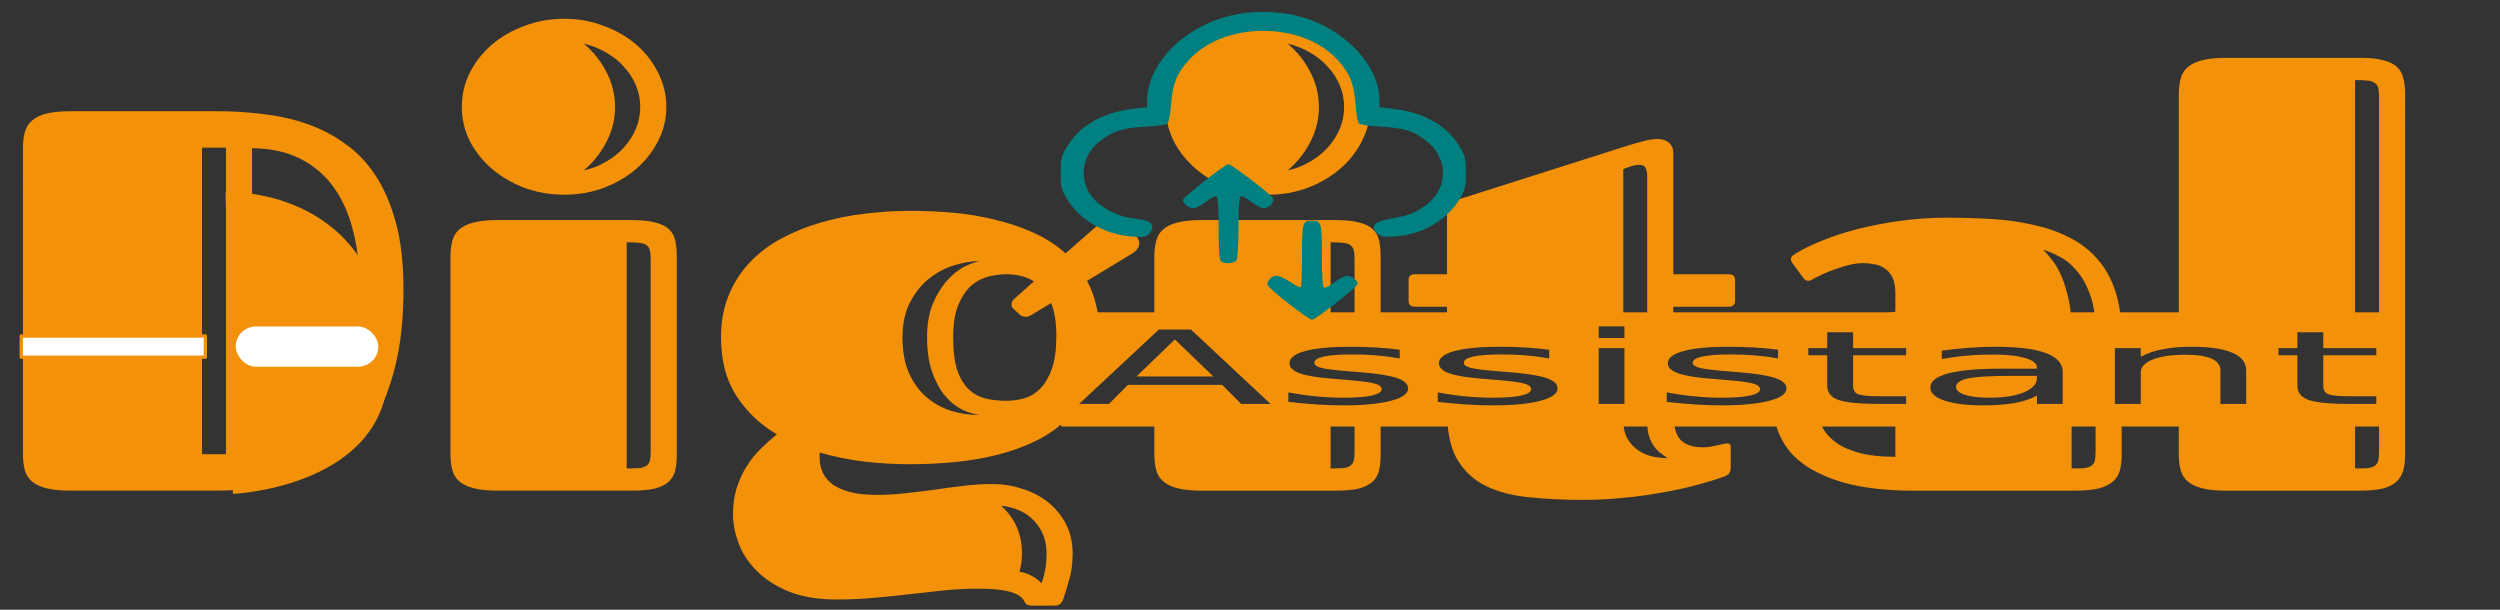<?xml version="1.0" encoding="UTF-8" standalone="no"?>
<!-- Generator: Adobe Illustrator 19.0.0, SVG Export Plug-In . SVG Version: 6.00 Build 0)  -->

<svg
   xmlns:dc="http://purl.org/dc/elements/1.1/"
   xmlns:cc="http://creativecommons.org/ns#"
   xmlns:rdf="http://www.w3.org/1999/02/22-rdf-syntax-ns#"
   xmlns:svg="http://www.w3.org/2000/svg"
   xmlns="http://www.w3.org/2000/svg"
   xmlns:sodipodi="http://sodipodi.sourceforge.net/DTD/sodipodi-0.dtd"
   xmlns:inkscape="http://www.inkscape.org/namespaces/inkscape"
   version="1.1"
   id="Calque_1"
   x="0px"
   y="0px"
   viewBox="0 0 1230 300"
   style="enable-background:new 0 0 1230 300;"
   xml:space="preserve"
   sodipodi:docname="fresh.svg"
   inkscape:version="0.92.3 (2405546, 2018-03-11)"><rect x="0" y="0" width="1230" height="300" fill="#333333" stroke="none"/><defs
   id="defs34" /><sodipodi:namedview
   pagecolor="#ffffff"
   bordercolor="#666666"
   borderopacity="1"
   objecttolerance="10"
   gridtolerance="10"
   guidetolerance="10"
   inkscape:pageopacity="0"
   inkscape:pageshadow="2"
   inkscape:window-width="1299"
   inkscape:window-height="713"
   id="namedview32"
   showgrid="false"
   inkscape:snap-global="false"
   inkscape:zoom="0.27804878"
   inkscape:cx="1358.2537"
   inkscape:cy="150"
   inkscape:window-x="67"
   inkscape:window-y="27"
   inkscape:window-maximized="1"
   inkscape:current-layer="Calque_1" />
<style
   type="text/css"
   id="style2">
	.st0{fill:#344358;}
	.st1{fill:#F39208;}
	.st2{fill:#FCC010;}
	.st3{fill:#F49619;}
	.st4{fill:#EC630E;}
	.st5{fill:#CBEAFC;}
	.st6{fill:#77C2E0;}
	.st7{fill:#F9DE6A;}
	.st8{fill:#C6781A;}
	.st9{fill:#010202;}
</style>
<path
   style="font-style:normal;font-weight:normal;font-size:76.588px;line-height:1.25;font-family:sans-serif;letter-spacing:0px;word-spacing:0px;fill:#f39208;fill-opacity:1;stroke:none;stroke-width:7.175"
   d="m 277.68,9.227 c -6.95,0 -13.498,1.17 -19.643,3.51 -6.144,2.253 -11.483,5.329 -16.016,9.229 -4.533,3.9 -8.159,8.493 -10.879,13.779 -2.619,5.286 -3.93,10.918 -3.93,16.898 0,5.893 1.311,11.483 3.93,16.769 2.72,5.2 6.346,9.749 10.879,13.649 4.533,3.9 9.871,7.019 16.016,9.359 6.144,2.253 12.692,3.38 19.643,3.38 6.849,0 13.296,-1.126 19.34,-3.38 6.144,-2.34 11.483,-5.459 16.016,-9.359 4.533,-3.9 8.108,-8.449 10.727,-13.649 2.72,-5.286 4.08,-10.876 4.08,-16.769 0,-5.98 -1.36,-11.612 -4.08,-16.898 -2.619,-5.286 -6.194,-9.88 -10.727,-13.779 -4.533,-3.9 -9.871,-6.975 -16.016,-9.229 C 290.977,10.397 284.53,9.227 277.68,9.227 Z m 346.305,0 c -6.95,0 -13.498,1.17 -19.642,3.51 -6.144,2.253 -11.483,5.329 -16.016,9.229 -4.533,3.9 -8.159,8.493 -10.879,13.779 -2.619,5.286 -3.928,10.918 -3.928,16.898 0,5.893 1.309,11.483 3.928,16.769 2.72,5.2 6.346,9.749 10.879,13.649 4.533,3.9 9.871,7.019 16.016,9.359 6.144,2.253 12.692,3.38 19.642,3.38 6.85,0 13.296,-1.126 19.34,-3.38 6.144,-2.34 11.483,-5.459 16.016,-9.359 4.533,-3.9 8.11,-8.449 10.729,-13.649 2.72,-5.286 4.078,-10.876 4.078,-16.769 0,-5.98 -1.359,-11.612 -4.078,-16.898 -2.619,-5.286 -6.196,-9.88 -10.729,-13.779 -4.533,-3.9 -9.871,-6.975 -16.016,-9.229 -6.044,-2.34 -12.49,-3.51 -19.34,-3.51 z M 287.198,21.447 c 4.029,0.953 7.705,2.425 11.029,4.418 3.425,1.907 6.346,4.247 8.764,7.02 2.518,2.686 4.482,5.718 5.893,9.098 1.41,3.38 2.115,6.933 2.115,10.659 0,3.726 -0.705,7.279 -2.115,10.659 -1.41,3.38 -3.374,6.457 -5.893,9.23 -2.417,2.686 -5.339,5.025 -8.764,7.018 -3.324,1.993 -7,3.423 -11.029,4.29 4.734,-3.986 8.462,-8.666 11.182,-14.039 2.82,-5.373 4.231,-11.093 4.231,-17.159 0,-6.066 -1.41,-11.784 -4.231,-17.157 C 295.66,30.113 291.932,25.434 287.198,21.447 Z m 346.305,0 c 4.029,0.953 7.707,2.425 11.031,4.418 3.425,1.907 6.346,4.247 8.764,7.02 2.518,2.686 4.482,5.718 5.893,9.098 1.41,3.38 2.115,6.933 2.115,10.659 0,3.726 -0.705,7.279 -2.115,10.659 -1.41,3.38 -3.374,6.457 -5.893,9.23 -2.417,2.686 -5.339,5.025 -8.764,7.018 -3.324,1.993 -7.002,3.423 -11.031,4.29 4.734,-3.986 8.462,-8.666 11.182,-14.039 2.82,-5.373 4.23,-11.093 4.23,-17.159 0,-6.066 -1.41,-11.784 -4.23,-17.157 -2.72,-5.373 -6.447,-10.052 -11.182,-14.039 z m 461.742,7.018 c -4.835,0 -8.763,0.39 -11.785,1.169 -3.022,0.78 -5.389,1.906 -7.101,3.38 -1.712,1.473 -2.872,3.38 -3.477,5.72 -0.604,2.253 -0.906,4.853 -0.906,7.8 V 153.665 h -28.883 c -0.529,-3.836 -1.324,-7.353 -2.393,-10.548 -2.115,-6.326 -5.138,-11.657 -9.066,-15.99 -3.828,-4.333 -8.411,-7.8 -13.75,-10.4 -5.238,-2.686 -11.079,-4.722 -17.525,-6.108 -6.346,-1.473 -13.146,-2.428 -20.398,-2.861 -7.152,-0.433 -14.504,-0.649 -22.059,-0.649 -7.958,0 -15.663,0.519 -23.117,1.559 -7.454,1.04 -14.405,2.384 -20.852,4.031 -6.346,1.647 -12.087,3.51 -17.225,5.59 -5.137,2.08 -9.367,4.115 -12.691,6.108 -0.604,0.347 -1.26,0.78 -1.965,1.3 -0.604,0.52 -0.906,1.127 -0.906,1.82 0,0.693 0.252,1.342 0.756,1.949 l 5.137,7.02 c 0.806,1.127 1.662,1.69 2.568,1.69 0.504,0 1.008,-0.13 1.512,-0.39 0.504,-0.26 1.058,-0.564 1.662,-0.91 1.309,-0.693 2.92,-1.472 4.834,-2.339 1.914,-0.867 3.93,-1.647 6.045,-2.341 2.115,-0.78 4.28,-1.429 6.496,-1.949 2.317,-0.52 4.481,-0.782 6.496,-0.782 1.712,0 3.476,0.174 5.289,0.52 1.914,0.26 3.626,0.911 5.137,1.951 1.612,0.953 2.922,2.425 3.93,4.418 1.007,1.993 1.51,4.679 1.51,8.059 v 8.969 c -1.141,0.077 -2.276,0.174 -3.406,0.28 H 823.276 v -2.75 h 27.197 c 2.115,0 3.172,-0.953 3.172,-2.859 v -10.4 c 0,-1.82 -1.057,-2.729 -3.172,-2.729 H 823.276 V 75.261 c 0,-1.3 -0.252,-2.382 -0.756,-3.249 -0.504,-0.953 -1.157,-1.69 -1.963,-2.21 -0.705,-0.52 -1.511,-0.866 -2.418,-1.039 -0.806,-0.26 -1.56,-0.39 -2.266,-0.39 -1.914,0 -4.13,0.302 -6.648,0.908 -2.518,0.607 -5.692,1.517 -9.52,2.731 l -83.402,26.518 c -2.015,0.693 -3.274,1.69 -3.777,2.99 -0.403,1.3 -0.606,2.6 -0.606,3.9 v 29.508 h -15.713 c -2.115,0 -3.174,0.909 -3.174,2.729 v 10.4 c 0,1.907 1.058,2.859 3.174,2.859 h 15.713 v 2.75 H 679.284 v -27.317 c 0,-3.12 -0.25,-5.806 -0.754,-8.059 -0.504,-2.253 -1.562,-4.117 -3.174,-5.59 -1.612,-1.473 -3.878,-2.558 -6.799,-3.251 -2.82,-0.78 -6.548,-1.169 -11.182,-1.169 H 591.198 c -4.835,0 -8.763,0.39 -11.785,1.169 -3.022,0.78 -5.389,1.906 -7.102,3.38 -1.712,1.473 -2.87,3.38 -3.475,5.72 -0.604,2.253 -0.908,4.853 -0.908,7.8 v 27.317 H 540.075 c -0.203,-1.114 -0.436,-2.206 -0.703,-3.27 -1.007,-4.42 -2.517,-8.492 -4.531,-12.218 l 21.908,-13.259 c 2.518,-1.56 3.777,-3.293 3.777,-5.2 0,-1.3 -0.606,-2.556 -1.815,-3.769 l -7.402,-6.759 c -1.31,-1.127 -2.771,-1.69 -4.383,-1.69 -0.906,0 -1.913,0.216 -3.021,0.649 -1.007,0.433 -2.064,1.128 -3.172,2.082 l -16.471,14.428 c -4.633,-4.16 -9.972,-7.583 -16.016,-10.269 -5.943,-2.687 -12.288,-4.809 -19.037,-6.369 -6.648,-1.647 -13.498,-2.773 -20.549,-3.38 -7.051,-0.607 -13.95,-0.91 -20.699,-0.91 -7.555,0 -15.109,0.475 -22.664,1.429 -7.555,0.867 -14.807,2.341 -21.758,4.42 -6.849,1.993 -13.246,4.593 -19.189,7.8 -5.943,3.206 -11.13,7.149 -15.562,11.829 -4.331,4.593 -7.755,9.965 -10.274,16.118 -2.518,6.066 -3.777,12.956 -3.777,20.669 0,11.352 2.518,20.929 7.555,28.728 5.036,7.799 11.684,14.124 19.943,18.977 -2.619,2.08 -5.237,4.421 -7.856,7.02 -2.619,2.513 -4.937,5.373 -6.951,8.58 -2.015,3.206 -3.677,6.801 -4.986,10.788 -1.209,3.9 -1.812,8.234 -1.812,13 0,4.42 0.906,9.099 2.719,14.039 1.813,4.94 4.735,9.445 8.764,13.518 4.029,4.16 9.268,7.583 15.715,10.269 6.547,2.686 14.505,4.031 23.873,4.031 6.749,0 13.144,-0.304 19.188,-0.91 6.144,-0.52 12.037,-1.127 17.678,-1.82 5.641,-0.607 11.182,-1.212 16.621,-1.818 5.439,-0.52 10.929,-0.781 16.469,-0.781 12.893,0 20.297,2.037 22.211,6.11 0.202,0.346 0.503,0.78 0.906,1.3 0.403,0.607 1.31,0.91 2.721,0.91 h 11.18 c 1.511,0 2.518,-0.304 3.022,-0.91 0.604,-0.607 1.008,-1.126 1.209,-1.559 1.108,-3.293 2.167,-6.76 3.174,-10.4 1.108,-3.64 1.662,-7.886 1.662,-12.739 0,-5.46 -1.108,-10.313 -3.324,-14.559 -2.216,-4.246 -5.187,-7.843 -8.914,-10.79 -3.626,-2.86 -7.807,-5.027 -12.541,-6.5 -4.734,-1.56 -9.57,-2.339 -14.506,-2.339 -5.137,0 -10.023,0.304 -14.656,0.91 -4.533,0.52 -9.065,1.127 -13.598,1.82 -4.533,0.607 -9.166,1.17 -13.9,1.69 -4.734,0.607 -9.872,0.908 -15.412,0.908 -5.036,0 -9.316,-0.475 -12.842,-1.429 -3.526,-0.953 -6.397,-2.253 -8.613,-3.9 -2.115,-1.647 -3.676,-3.554 -4.684,-5.72 -1.007,-2.253 -1.512,-4.68 -1.512,-7.28 v -1.169 c 0,-0.433 0.052,-0.867 0.152,-1.3 6.95,1.993 14.203,3.467 21.758,4.42 7.555,0.867 15.159,1.3 22.814,1.3 7.051,0 14.252,-0.347 21.605,-1.041 7.353,-0.693 14.455,-1.906 21.305,-3.639 6.95,-1.733 13.447,-4.118 19.49,-7.151 4.278,-2.147 8.17,-4.715 11.691,-7.687 v 0.972 h 45.875 v 13.476 c 0,3.033 0.304,5.675 0.908,7.929 0.604,2.253 1.762,4.117 3.475,5.59 1.712,1.473 4.08,2.6 7.101,3.38 3.022,0.78 6.95,1.169 11.785,1.169 h 66.178 c 4.634,0 8.361,-0.346 11.182,-1.039 2.921,-0.78 5.187,-1.906 6.799,-3.38 1.612,-1.56 2.67,-3.423 3.174,-5.59 0.504,-2.253 0.754,-4.853 0.754,-7.8 v -13.735 h 33.01 c 0.654,6.465 2.184,11.833 4.613,16.076 3.425,5.806 8.108,10.182 14.051,13.128 6.044,2.946 13.146,4.81 21.305,5.59 8.26,0.867 17.175,1.3 26.744,1.3 6.648,0 13.295,-0.347 19.943,-1.041 6.648,-0.607 12.944,-1.473 18.887,-2.6 6.044,-1.04 11.634,-2.252 16.771,-3.639 5.238,-1.387 9.772,-2.775 13.6,-4.161 0.604,-0.173 1.309,-0.563 2.115,-1.169 0.806,-0.607 1.207,-1.777 1.207,-3.51 v -10.008 c 0,-1.127 -0.554,-1.69 -1.662,-1.69 -0.604,0 -1.359,0.13 -2.266,0.39 -0.907,0.173 -1.913,0.389 -3.022,0.649 -1.007,0.173 -2.115,0.391 -3.324,0.651 -1.209,0.173 -2.367,0.259 -3.475,0.259 -4.936,0 -8.614,-1.256 -11.031,-3.769 -1.382,-1.499 -2.343,-3.661 -2.9,-6.456 h 50.156 c 0.32,1.058 0.681,2.086 1.096,3.076 1.813,4.333 4.28,8.104 7.402,11.31 3.223,3.206 7.001,5.893 11.332,8.059 4.331,2.166 8.965,3.942 13.9,5.329 5.036,1.3 10.275,2.253 15.715,2.859 5.54,0.607 11.029,0.91 16.469,0.91 h 80.683 c 4.835,0 8.763,-0.346 11.785,-1.039 3.022,-0.78 5.389,-1.906 7.102,-3.38 1.712,-1.473 2.87,-3.295 3.475,-5.461 0.604,-2.253 0.906,-4.81 0.906,-7.669 v -13.995 h 28.104 v 13.476 c 0,3.033 0.302,5.675 0.906,7.929 0.604,2.253 1.764,4.117 3.477,5.59 1.712,1.473 4.08,2.6 7.102,3.38 3.022,0.78 6.95,1.169 11.785,1.169 h 65.875 c 4.633,0 8.361,-0.346 11.182,-1.039 2.921,-0.78 5.187,-1.906 6.799,-3.38 1.612,-1.56 2.72,-3.423 3.324,-5.59 0.604,-2.253 0.906,-4.853 0.906,-7.8 V 46.405 c 0,-3.033 -0.302,-5.675 -0.906,-7.929 -0.503,-2.253 -1.56,-4.116 -3.172,-5.59 -1.612,-1.473 -3.828,-2.558 -6.649,-3.251 -2.82,-0.78 -6.548,-1.169 -11.182,-1.169 z m 63.459,10.92 c 2.417,0 4.382,0.086 5.893,0.259 1.511,0.087 2.719,0.432 3.625,1.039 0.907,0.52 1.512,1.345 1.814,2.471 0.302,1.127 0.453,2.642 0.453,4.549 v 105.961 h -11.785 z M 34.571,54.725 c -4.835,0 -8.763,0.39 -11.785,1.169 -3.022,0.78 -5.389,1.95 -7.102,3.51 -1.712,1.473 -2.87,3.337 -3.475,5.59 -0.604,2.253 -0.906,4.895 -0.906,7.929 V 223.321 c 0,3.033 0.302,5.675 0.906,7.929 0.604,2.253 1.762,4.117 3.475,5.59 1.712,1.473 4.08,2.6 7.102,3.38 3.022,0.78 6.95,1.169 11.785,1.169 h 71.164 c 7.353,0 14.707,-0.433 22.061,-1.3 7.454,-0.867 14.605,-2.556 21.455,-5.069 6.95,-2.6 13.397,-6.153 19.34,-10.659 6.044,-4.593 11.231,-10.573 15.562,-17.939 4.432,-7.366 7.908,-16.292 10.426,-26.777 2.619,-10.573 3.928,-23.095 3.928,-37.567 0,-12.306 -1.209,-23.009 -3.627,-32.108 -2.417,-9.099 -5.74,-16.898 -9.971,-23.398 -4.231,-6.499 -9.267,-11.786 -15.109,-15.859 -5.742,-4.16 -11.988,-7.409 -18.736,-9.749 -6.749,-2.34 -13.851,-3.944 -21.305,-4.81 -7.454,-0.953 -14.957,-1.429 -22.512,-1.429 z m 64.818,17.939 h 11.785 V 223.45 H 99.389 Z m 24.629,0.259 c 9.368,0.087 17.375,1.862 24.023,5.329 6.749,3.466 12.29,8.32 16.621,14.559 4.331,6.24 7.503,13.779 9.518,22.618 2.014,8.839 3.021,18.633 3.021,29.379 0,10.832 -1.007,21.014 -3.021,30.547 -2.015,9.446 -5.186,17.722 -9.518,24.828 -4.231,7.106 -9.722,12.738 -16.471,16.898 -6.749,4.073 -14.806,6.154 -24.174,6.241 z m 682.486,8.19 c 1.712,0 2.771,0.563 3.174,1.69 0.504,1.04 0.756,2.426 0.756,4.159 V 153.665 H 798.649 V 83.192 l 2.416,-0.91 c 1.108,-0.433 2.117,-0.737 3.023,-0.91 1.007,-0.173 1.812,-0.259 2.416,-0.259 z M 244.893,108.279 c -4.835,0 -8.765,0.39 -11.787,1.169 -3.022,0.78 -5.387,1.906 -7.1,3.38 -1.712,1.473 -2.872,3.38 -3.477,5.72 -0.604,2.253 -0.906,4.853 -0.906,7.8 v 96.973 c 0,3.033 0.302,5.675 0.906,7.929 0.604,2.253 1.764,4.117 3.477,5.59 1.712,1.473 4.078,2.6 7.1,3.38 3.022,0.78 6.952,1.169 11.787,1.169 h 66.178 c 4.633,0 8.361,-0.346 11.182,-1.039 2.921,-0.78 5.187,-1.906 6.799,-3.38 1.612,-1.56 2.668,-3.423 3.172,-5.59 0.504,-2.253 0.756,-4.853 0.756,-7.8 V 126.349 c 0,-3.12 -0.252,-5.806 -0.756,-8.059 -0.504,-2.253 -1.56,-4.117 -3.172,-5.59 -1.612,-1.473 -3.878,-2.558 -6.799,-3.251 -2.82,-0.78 -6.548,-1.169 -11.182,-1.169 z m 63.459,10.92 c 2.417,0 4.382,0.086 5.893,0.259 1.511,0.087 2.719,0.434 3.625,1.041 0.907,0.52 1.512,1.343 1.815,2.469 0.302,1.127 0.453,2.642 0.453,4.549 v 94.632 c 0,1.993 -0.151,3.553 -0.453,4.68 -0.302,1.04 -0.908,1.865 -1.815,2.471 -0.906,0.52 -2.114,0.866 -3.625,1.039 -1.511,0.087 -3.475,0.13 -5.893,0.13 z m 346.305,0 c 2.417,0 4.382,0.086 5.893,0.259 1.511,0.087 2.718,0.434 3.625,1.041 0.907,0.52 1.512,1.343 1.814,2.469 0.302,1.127 0.453,2.642 0.453,4.549 v 26.148 H 654.657 Z m 350.535,3.639 c 2.619,0.78 5.439,1.994 8.461,3.641 3.022,1.56 5.792,3.899 8.31,7.018 2.619,3.033 4.786,6.976 6.498,11.829 0.889,2.474 1.541,5.259 1.969,8.339 h -11.635 c -0.25,-2.316 -0.601,-4.494 -1.062,-6.519 -1.007,-4.506 -2.217,-8.363 -3.627,-11.569 -1.41,-3.206 -2.971,-5.849 -4.684,-7.929 -1.612,-2.08 -3.022,-3.684 -4.231,-4.81 z m -523.084,5.59 c -2.015,0.346 -4.533,1.257 -7.555,2.731 -2.921,1.473 -5.741,3.726 -8.461,6.759 -2.72,2.946 -5.087,6.759 -7.102,11.439 -1.914,4.593 -2.871,10.139 -2.871,16.639 0,6.499 0.806,12.09 2.418,16.769 1.612,4.68 3.677,8.578 6.195,11.698 2.518,3.033 5.289,5.33 8.31,6.89 3.123,1.56 6.143,2.513 9.065,2.859 -4.835,0 -9.57,-0.693 -14.203,-2.08 -4.533,-1.473 -8.56,-3.726 -12.086,-6.759 -3.526,-3.033 -6.397,-6.976 -8.613,-11.828 -2.115,-4.853 -3.172,-10.703 -3.172,-17.549 0,-6.846 1.259,-12.652 3.777,-17.418 2.518,-4.766 5.64,-8.623 9.367,-11.569 3.828,-3.033 7.957,-5.2 12.389,-6.5 4.432,-1.387 8.613,-2.08 12.541,-2.08 z m 12.844,6.5 c 2.417,0 4.785,0.26 7.101,0.78 2.417,0.52 4.632,1.429 6.646,2.729 l -9.67,8.579 c -0.907,0.78 -1.359,1.691 -1.359,2.731 0,0.867 0.252,1.516 0.756,1.949 l 3.022,2.861 c 0.806,0.867 1.864,1.3 3.174,1.3 0.806,0 1.61,-0.218 2.416,-0.651 l 10.125,-6.108 c 1.712,4.246 2.568,9.619 2.568,16.118 0,6.499 -0.705,11.828 -2.115,15.988 -1.41,4.073 -3.275,7.322 -5.592,9.749 -2.216,2.34 -4.834,3.987 -7.856,4.941 -3.022,0.867 -6.094,1.3 -9.217,1.3 -3.324,0 -6.547,-0.347 -9.67,-1.041 -3.123,-0.693 -5.893,-2.123 -8.31,-4.29 -2.417,-2.167 -4.382,-5.286 -5.893,-9.359 -1.41,-4.16 -2.115,-9.662 -2.115,-16.508 0,-6.846 0.906,-12.306 2.719,-16.379 1.813,-4.16 4.029,-7.321 6.648,-9.488 2.72,-2.167 5.54,-3.554 8.461,-4.161 3.022,-0.693 5.743,-1.039 8.16,-1.039 z m 291.609,25.656 h 12.668 v 5.715 h -12.668 z m -216.381,1.546 h 15.766 l 39.172,36.607 h -14.457 l -9.363,-9.392 h -46.332 l -9.363,9.392 h -14.664 z m 328.805,1.348 h 12.736 v 7.798 h 26.094 v 3.506 h -26.094 v 14.907 c 0,2.239 0.851,3.677 2.549,4.315 1.744,0.637 5.255,0.956 10.533,0.956 h 13.012 v 3.777 h -13.012 c -9.776,0 -16.523,-0.646 -20.24,-1.938 -3.718,-1.308 -5.578,-3.678 -5.578,-7.111 v -14.907 h -9.293 v -3.506 h 9.293 z m 231.322,0 h 12.736 v 7.798 h 26.092 v 3.506 h -26.092 v 14.907 c 0,2.239 0.849,3.677 2.547,4.315 1.744,0.637 5.255,0.956 10.533,0.956 h 13.012 v 3.777 h -13.012 c -9.776,0 -16.523,-0.646 -20.24,-1.938 -3.718,-1.308 -5.576,-3.678 -5.576,-7.111 v -14.907 h -9.295 v -3.506 h 9.295 z m -552.279,3.531 -18.863,18.217 h 37.797 z m 85.988,3.604 c 4.681,0 9.088,0.122 13.219,0.367 4.131,0.245 7.939,0.614 11.428,1.104 v 4.267 c -3.58,-0.654 -7.297,-1.144 -11.152,-1.471 -3.855,-0.327 -7.85,-0.492 -11.98,-0.492 -6.288,0 -11.015,0.345 -14.182,1.031 -3.121,0.687 -4.682,1.715 -4.682,3.088 0,1.046 1.124,1.872 3.373,2.477 2.249,0.588 6.77,1.152 13.562,1.692 l 4.338,0.343 c 8.996,0.687 15.375,1.658 19.139,2.917 3.809,1.242 5.715,2.984 5.715,5.223 0,2.55 -2.846,4.569 -8.537,6.056 -5.645,1.487 -13.424,2.231 -23.338,2.231 -4.131,0 -8.445,-0.147 -12.943,-0.442 -4.452,-0.278 -9.156,-0.703 -14.113,-1.275 v -4.658 c 4.681,0.866 9.294,1.521 13.838,1.962 4.544,0.425 9.042,0.638 13.494,0.638 5.967,0 10.557,-0.36 13.77,-1.079 3.213,-0.736 4.818,-1.766 4.818,-3.09 0,-1.226 -1.171,-2.165 -3.512,-2.819 -2.295,-0.654 -7.367,-1.285 -15.215,-1.889 l -4.406,-0.367 c -7.848,-0.588 -13.516,-1.488 -17.004,-2.698 -3.488,-1.226 -5.232,-2.9 -5.232,-5.025 0,-2.583 2.571,-4.578 7.711,-5.983 5.141,-1.406 12.438,-2.108 21.893,-2.108 z m 73.527,0 c 4.681,0 9.088,0.122 13.219,0.367 4.131,0.245 7.94,0.614 11.428,1.104 v 4.267 c -3.58,-0.654 -7.297,-1.144 -11.152,-1.471 -3.855,-0.327 -7.85,-0.492 -11.98,-0.492 -6.288,0 -11.015,0.345 -14.182,1.031 -3.121,0.687 -4.682,1.715 -4.682,3.088 0,1.046 1.124,1.872 3.373,2.477 2.249,0.588 6.77,1.152 13.562,1.692 l 4.338,0.343 c 8.996,0.687 15.375,1.658 19.139,2.917 3.809,1.242 5.715,2.984 5.715,5.223 0,2.55 -2.846,4.569 -8.537,6.056 -5.645,1.487 -13.424,2.231 -23.338,2.231 -4.131,0 -8.445,-0.147 -12.943,-0.442 -4.452,-0.278 -9.156,-0.703 -14.113,-1.275 v -4.658 c 4.681,0.866 9.294,1.521 13.838,1.962 4.544,0.425 9.042,0.638 13.494,0.638 5.967,0 10.555,-0.36 13.768,-1.079 3.213,-0.736 4.82,-1.766 4.82,-3.09 0,-1.226 -1.171,-2.165 -3.512,-2.819 -2.295,-0.654 -7.366,-1.285 -15.215,-1.889 l -4.406,-0.367 c -7.848,-0.588 -13.516,-1.488 -17.004,-2.698 -3.488,-1.226 -5.232,-2.9 -5.232,-5.025 0,-2.583 2.571,-4.578 7.711,-5.983 5.14,-1.406 12.438,-2.108 21.892,-2.108 z m 112.631,0 c 4.681,0 9.088,0.122 13.219,0.367 4.131,0.245 7.94,0.614 11.428,1.104 v 4.267 c -3.58,-0.654 -7.297,-1.144 -11.152,-1.471 -3.855,-0.327 -7.85,-0.492 -11.98,-0.492 -6.288,0 -11.015,0.345 -14.182,1.031 -3.121,0.687 -4.682,1.715 -4.682,3.088 0,1.046 1.124,1.872 3.373,2.477 2.249,0.588 6.77,1.152 13.562,1.692 l 4.338,0.343 c 8.996,0.687 15.375,1.658 19.139,2.917 3.809,1.242 5.715,2.984 5.715,5.223 0,2.55 -2.846,4.569 -8.537,6.056 -5.645,1.487 -13.424,2.231 -23.338,2.231 -4.131,0 -8.445,-0.147 -12.943,-0.442 -4.452,-0.278 -9.156,-0.703 -14.113,-1.275 v -4.658 c 4.681,0.866 9.294,1.521 13.838,1.962 4.544,0.425 9.042,0.638 13.494,0.638 5.967,0 10.557,-0.36 13.77,-1.079 3.213,-0.736 4.818,-1.766 4.818,-3.09 0,-1.226 -1.171,-2.165 -3.512,-2.819 -2.295,-0.654 -7.366,-1.285 -15.215,-1.889 l -4.406,-0.367 c -7.848,-0.588 -13.516,-1.488 -17.004,-2.698 -3.488,-1.226 -5.232,-2.9 -5.232,-5.025 0,-2.583 2.571,-4.578 7.711,-5.983 5.141,-1.406 12.438,-2.108 21.893,-2.108 z m 131.426,0 c 11.153,0 19.483,1.03 24.99,3.09 5.508,2.06 8.262,5.18 8.262,9.365 v 15.669 h -12.668 v -4.169 c -2.892,1.667 -6.494,2.901 -10.809,3.702 -4.314,0.785 -9.592,1.177 -15.834,1.177 -7.894,0 -14.182,-0.785 -18.863,-2.354 -4.636,-1.586 -6.953,-3.702 -6.953,-6.35 0,-3.089 2.891,-5.418 8.674,-6.988 5.829,-1.569 14.503,-2.354 26.023,-2.354 h 17.762 v -0.442 c 0,-2.076 -1.926,-3.676 -5.781,-4.804 -3.809,-1.144 -9.181,-1.717 -16.111,-1.717 -4.406,0 -8.696,0.188 -12.873,0.565 -4.177,0.376 -8.194,0.94 -12.049,1.692 v -4.169 c 4.636,-0.637 9.134,-1.112 13.494,-1.423 4.36,-0.327 8.606,-0.49 12.736,-0.49 z m 96.59,0 c 8.858,0 15.56,0.98 20.104,2.942 4.544,1.945 6.816,4.814 6.816,8.606 v 16.575 h -12.668 v -16.427 c 0,-2.599 -1.424,-4.544 -4.269,-5.835 -2.846,-1.291 -7.114,-1.937 -12.805,-1.937 -6.839,0 -12.231,0.776 -16.178,2.329 -3.947,1.553 -5.922,3.669 -5.922,6.35 v 15.521 h -12.736 v -27.461 h 12.736 v 4.265 c 3.029,-1.651 6.587,-2.885 10.672,-3.702 4.131,-0.817 8.88,-1.225 14.25,-1.225 z m -291.629,0.662 h 12.668 v 27.461 h -12.668 z m 203.025,13.657 c -10.235,0 -17.326,0.416 -21.273,1.25 -3.947,0.834 -5.92,2.256 -5.92,4.267 0,1.602 1.469,2.877 4.406,3.825 2.983,0.932 7.021,1.398 12.115,1.398 7.022,0 12.645,-0.883 16.867,-2.648 4.268,-1.782 6.402,-4.145 6.402,-7.088 v -1.004 z M 654.657,209.845 h 11.785 v 12.305 c 0,1.993 -0.151,3.553 -0.453,4.68 -0.302,1.04 -0.908,1.865 -1.814,2.471 -0.907,0.52 -2.114,0.866 -3.625,1.039 -1.511,0.087 -3.475,0.13 -5.893,0.13 z m 144.186,0 h 11.684 c 0.094,1.417 0.259,2.713 0.512,3.856 0.504,1.733 1.159,3.337 1.965,4.81 0.907,1.387 1.963,2.643 3.172,3.769 1.31,1.04 2.72,2.08 4.231,3.12 -2.015,0 -4.281,-0.218 -6.799,-0.651 -2.518,-0.52 -4.886,-1.473 -7.101,-2.859 -2.216,-1.387 -4.079,-3.294 -5.59,-5.72 -1.078,-1.731 -1.763,-3.844 -2.072,-6.325 z m 97.574,0 h 36.1 v 14.905 c -7.253,0 -13.345,-0.693 -18.281,-2.08 -4.936,-1.387 -8.916,-3.292 -11.938,-5.718 -2.592,-2.081 -4.549,-4.452 -5.881,-7.107 z m 122.828,0 h 11.785 v 12.305 c 0,1.993 -0.151,3.553 -0.453,4.68 -0.302,1.04 -0.908,1.865 -1.815,2.471 -0.907,0.52 -2.114,0.866 -3.625,1.039 -1.511,0.087 -3.475,0.13 -5.892,0.13 z m 139.459,0 h 11.785 v 12.305 c 0,1.993 -0.151,3.553 -0.453,4.68 -0.302,1.04 -0.908,1.865 -1.814,2.471 -0.907,0.52 -2.114,0.866 -3.625,1.039 -1.511,0.087 -3.475,0.13 -5.893,0.13 z M 492.534,248.798 c 6.95,0.78 12.39,3.292 16.318,7.539 4.029,4.246 6.043,9.577 6.043,15.99 0,3.466 -0.302,6.5 -0.906,9.1 -0.504,2.6 -1.058,4.461 -1.662,5.588 -0.806,-1.127 -2.265,-2.295 -4.381,-3.508 -2.115,-1.213 -4.23,-1.95 -6.346,-2.21 0.201,-0.867 0.452,-2.037 0.754,-3.51 0.302,-1.473 0.453,-3.293 0.453,-5.459 0,-5.026 -0.906,-9.49 -2.719,-13.39 -1.813,-3.9 -4.331,-7.279 -7.555,-10.139 z"
   id="text883"
   inkscape:connector-curvature="0" />





















<g
   id="g896"
   transform="matrix(2.47,0,0,2.623,61.636,-633.443)"
   style="fill:#008080;fill-opacity:1"><path
     style="fill:#008080;fill-opacity:1;stroke-width:0.342"
     d="m 231.805,298.502 c -2.234,-1.638 -4.146,-3.221 -4.251,-3.519 -0.261,-0.744 0.775,-1.758 1.797,-1.758 0.463,0 1.677,0.525 2.698,1.166 1.021,0.641 1.967,1.084 2.102,0.983 0.135,-0.101 0.246,-2.788 0.246,-5.972 0,-6.194 0.092,-6.496 1.978,-6.496 1.887,0 1.978,0.3 1.978,6.528 0,3.893 0.143,5.886 0.433,6.019 0.238,0.11 1.179,-0.347 2.092,-1.014 0.913,-0.668 2.026,-1.214 2.473,-1.214 0.92,0 2.123,0.858 2.123,1.514 0,0.532 -8.379,6.741 -9.097,6.741 -0.282,0 -2.34,-1.34 -4.573,-2.978 z m -13.548,-7.989 c -0.337,-0.251 -0.475,-2.04 -0.475,-6.174 0,-3.893 -0.143,-5.886 -0.433,-6.019 -0.238,-0.11 -1.179,0.347 -2.092,1.014 -0.913,0.668 -2.026,1.214 -2.473,1.214 -0.92,0 -2.123,-0.858 -2.123,-1.514 0,-0.531 8.379,-6.741 9.095,-6.741 0.566,0 8.152,5.437 8.769,6.285 0.526,0.722 -0.574,1.97 -1.737,1.97 -0.482,0 -1.602,-0.538 -2.525,-1.214 -0.913,-0.668 -1.854,-1.124 -2.092,-1.014 -0.288,0.133 -0.433,2.066 -0.433,5.803 0,3.299 -0.168,5.838 -0.41,6.174 -0.464,0.646 -2.32,0.777 -3.072,0.216 z m -18.369,-4.707 c -5.099,-0.503 -9.927,-3.232 -12.288,-6.946 -1.165,-1.834 -1.269,-2.238 -1.269,-4.945 0,-2.707 0.104,-3.112 1.269,-4.945 2.472,-3.89 7.051,-6.376 12.944,-7.029 l 2.995,-0.332 0.006,-1.365 c 0.017,-3.903 2.665,-8.296 6.873,-11.401 5.852,-4.317 13.339,-5.974 21.312,-4.715 9.728,1.536 18.06,8.959 18.091,16.115 l 0.006,1.365 2.995,0.332 c 5.893,0.653 10.472,3.14 12.944,7.029 1.166,1.835 1.269,2.237 1.267,4.945 -0.002,2.603 -0.131,3.153 -1.099,4.697 -2.725,4.344 -7.994,7.134 -13.763,7.286 -1.732,0.046 -2.195,-0.056 -2.803,-0.616 -1.502,-1.383 -0.593,-2.262 2.902,-2.807 3.316,-0.517 4.835,-1.087 6.955,-2.612 4.448,-3.197 4.32,-8.89 -0.272,-12.091 -2.574,-1.794 -4.252,-2.272 -8.816,-2.51 -2.185,-0.114 -4.055,-0.358 -4.335,-0.567 -0.297,-0.221 -0.595,-1.68 -0.753,-3.681 -0.308,-3.901 -1.163,-5.845 -3.705,-8.418 -7.004,-7.09 -22.32,-7.09 -29.324,0 -2.542,2.573 -3.397,4.517 -3.705,8.418 -0.158,2.002 -0.456,3.46 -0.753,3.681 -0.282,0.21 -2.144,0.449 -4.367,0.56 -4.467,0.224 -6.408,0.804 -9.056,2.71 -4.318,3.107 -4.318,8.79 0,11.898 2.082,1.498 4.267,2.332 6.837,2.611 2.443,0.265 3.228,0.558 3.557,1.331 0.307,0.722 -0.64,1.917 -1.662,2.098 -0.395,0.07 -1.738,0.026 -2.985,-0.097 z"
     id="path900"
     inkscape:connector-curvature="0" /></g><path
   style="fill:#f39208;fill-opacity:1;stroke:#f39208;stroke-width:1px;stroke-linecap:butt;stroke-linejoin:miter;stroke-opacity:1"
   d="m 115.088,242.456 c 0,0 75.526,-3.468 75.526,-61.14 C 190.614,91.404 111.491,95 111.491,95 Z"
   id="path917"
   inkscape:connector-curvature="0"
   sodipodi:nodetypes="cscc" /><rect
   style="opacity:1;fill:#ffffff;fill-opacity:1;stroke:#f39208;stroke-width:2.046;stroke-linejoin:round;stroke-miterlimit:4;stroke-dasharray:none;stroke-opacity:1;paint-order:stroke fill markers"
   id="rect919"
   width="72.184"
   height="21.833"
   x="114.961"
   y="159.61"
   ry="10.917" /><rect
   style="opacity:1;fill:#ffffff;fill-opacity:1;stroke:#f39208;stroke-width:1.655;stroke-linejoin:round;stroke-miterlimit:4;stroke-dasharray:none;stroke-opacity:1;paint-order:stroke fill markers"
   id="rect921"
   width="90.557"
   height="10.431"
   x="10.467"
   y="-175.742"
   transform="scale(1,-1)" /></svg>

